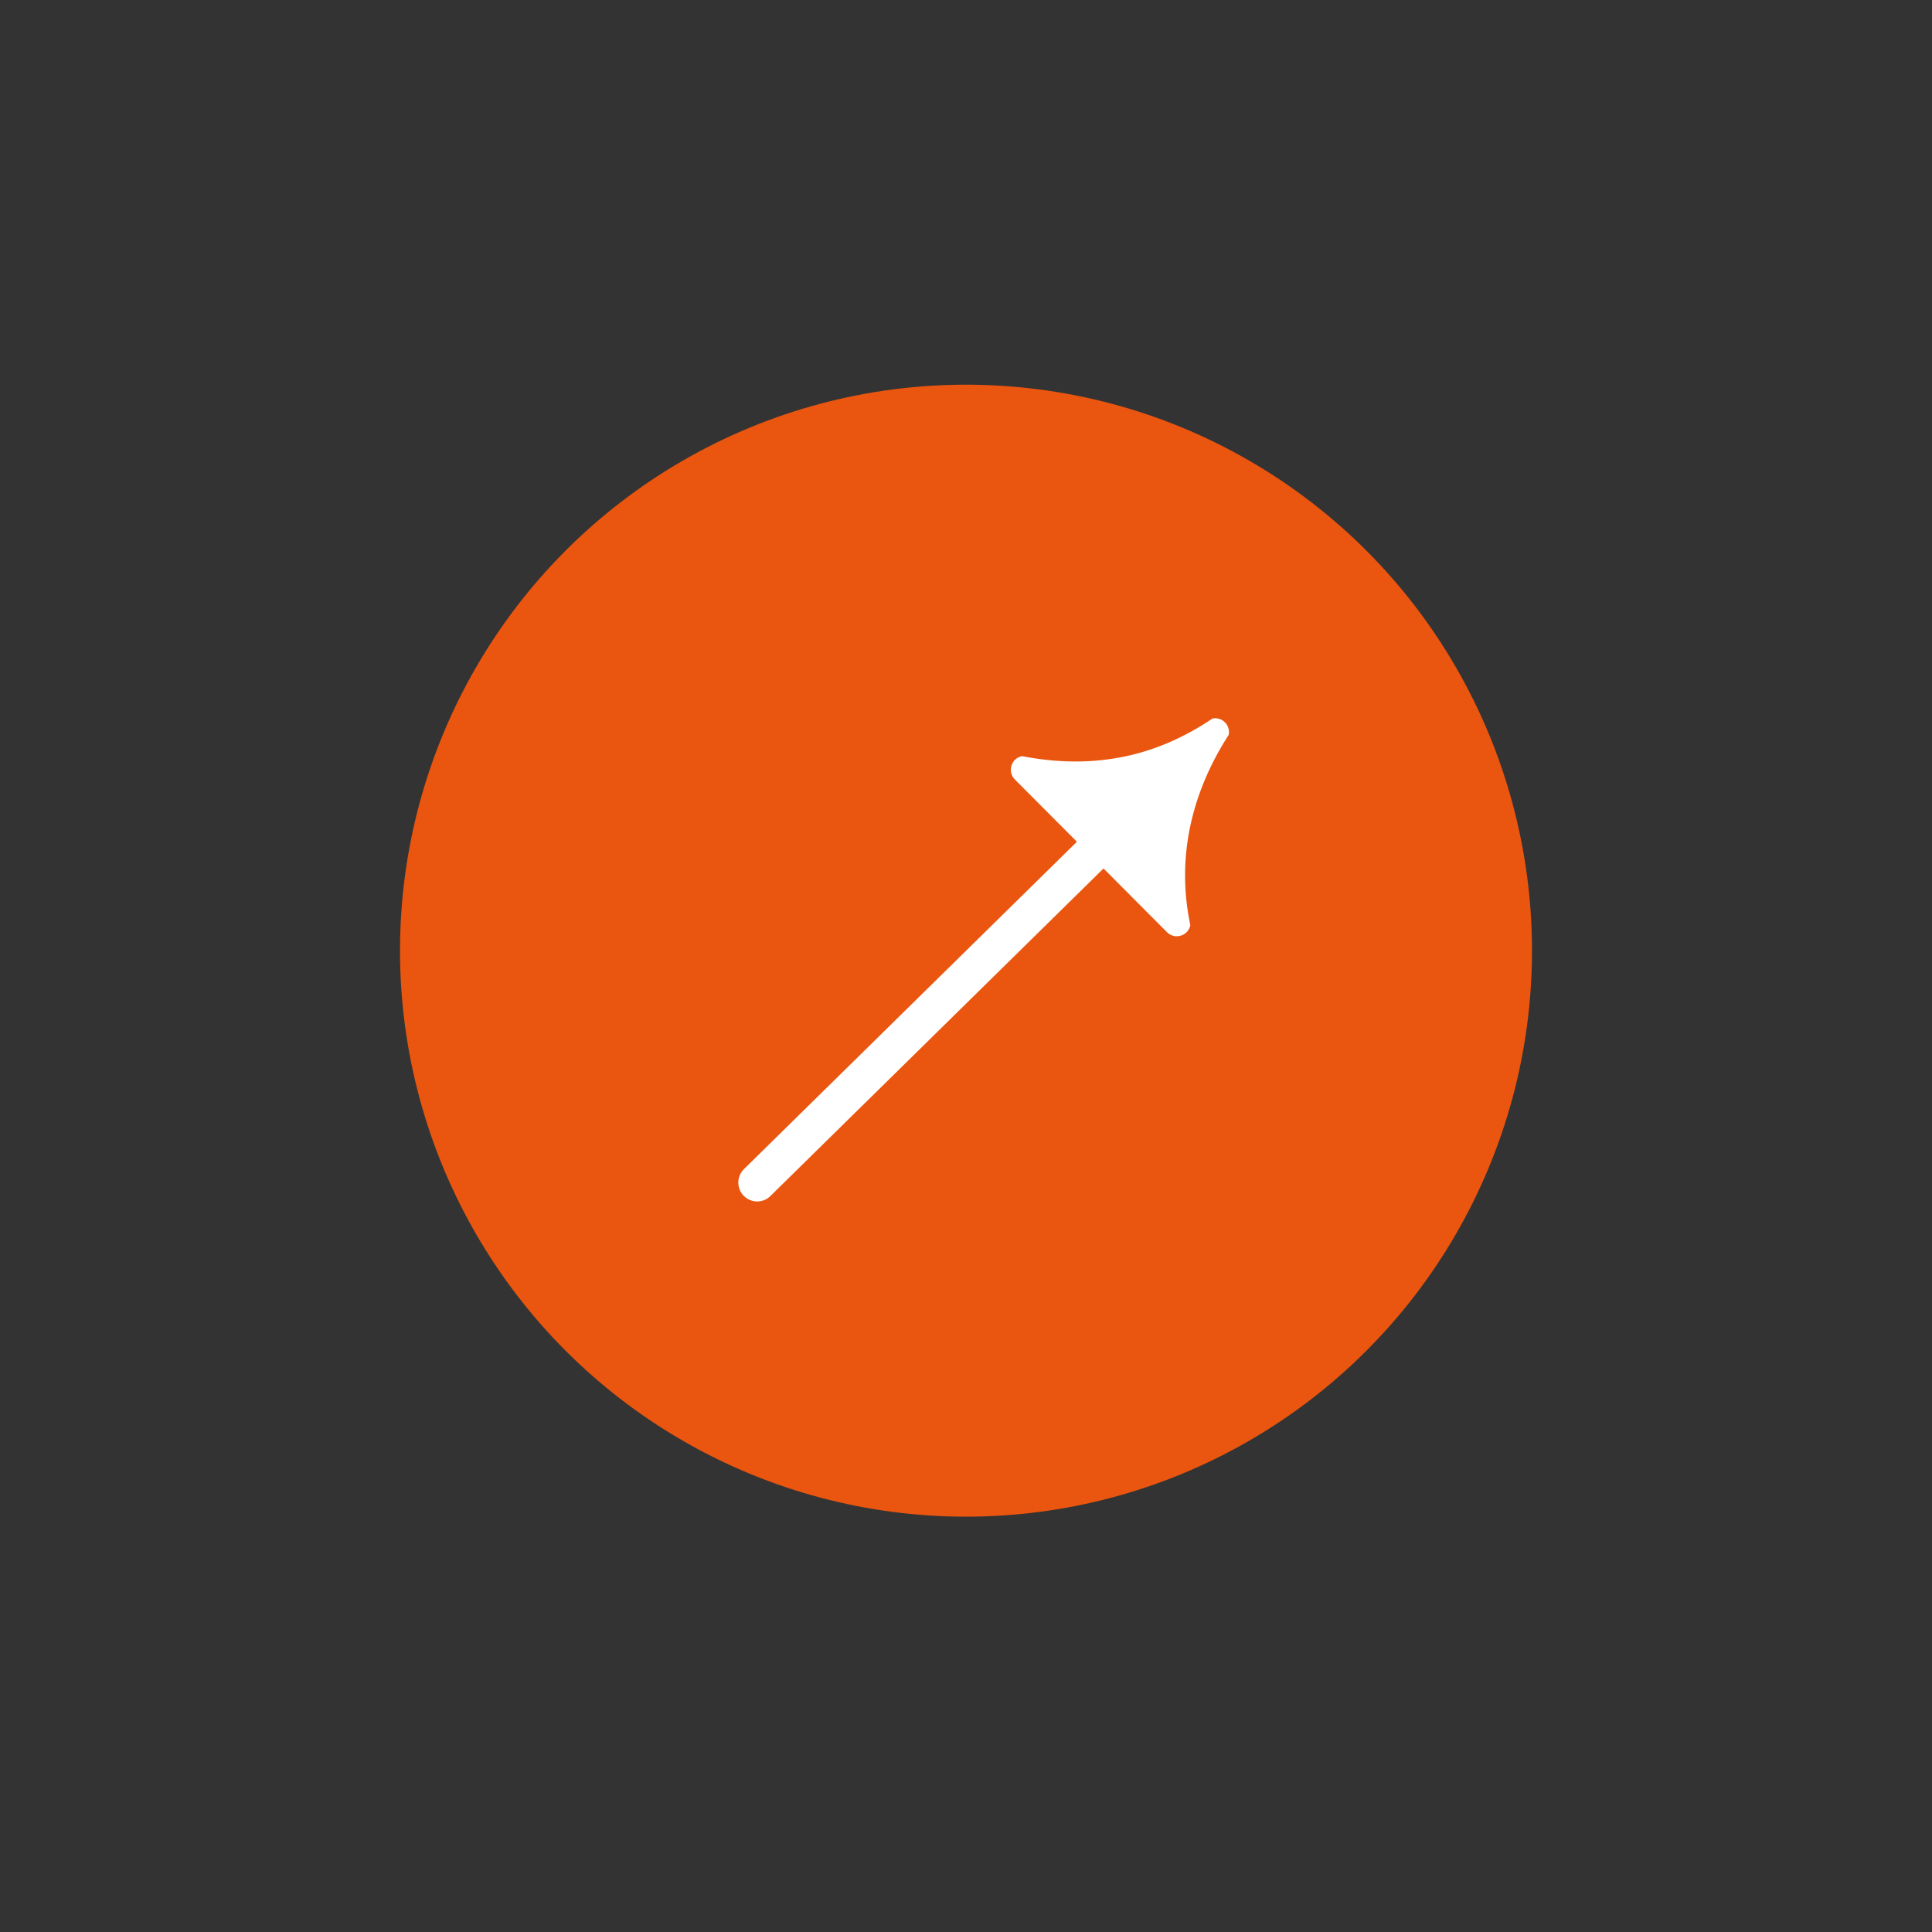 <?xml version="1.0" encoding="UTF-8"?>
<svg id="Layer_1" xmlns="http://www.w3.org/2000/svg" viewBox="0 0 1024 1024">
  <rect x="0" y="0" width="1024" height="1024" fill="#333333" stroke="none"/>
  <defs>
    <style>
      .cls-1 {
        fill: #fff;
      }

      .cls-2 {
        fill: none;
        stroke: #fff;
        stroke-linecap: round;
        stroke-miterlimit: 10;
        stroke-width: 20px;
      }

      .cls-3 {
        fill: #ea550f;
      }
    </style>
  </defs>
  <circle class="cls-3" cx="512" cy="503.88" r="299.99"/>
  <line class="cls-2" x1="584.16" y1="447" x2="401.32" y2="626.79"/>
  <path class="cls-1" d="M642.63,380.83c-28.32,19.16-61.18,27.66-100.95,19.94-5.75,1.14-7.91,8.22-3.78,12.38l80.62,80.93c4.14,4.15,11.23,2.02,12.39-3.73-7.62-35.87.71-70.44,20.33-100.87,1.03-5.13-3.48-9.66-8.62-8.65Z"/>
</svg>